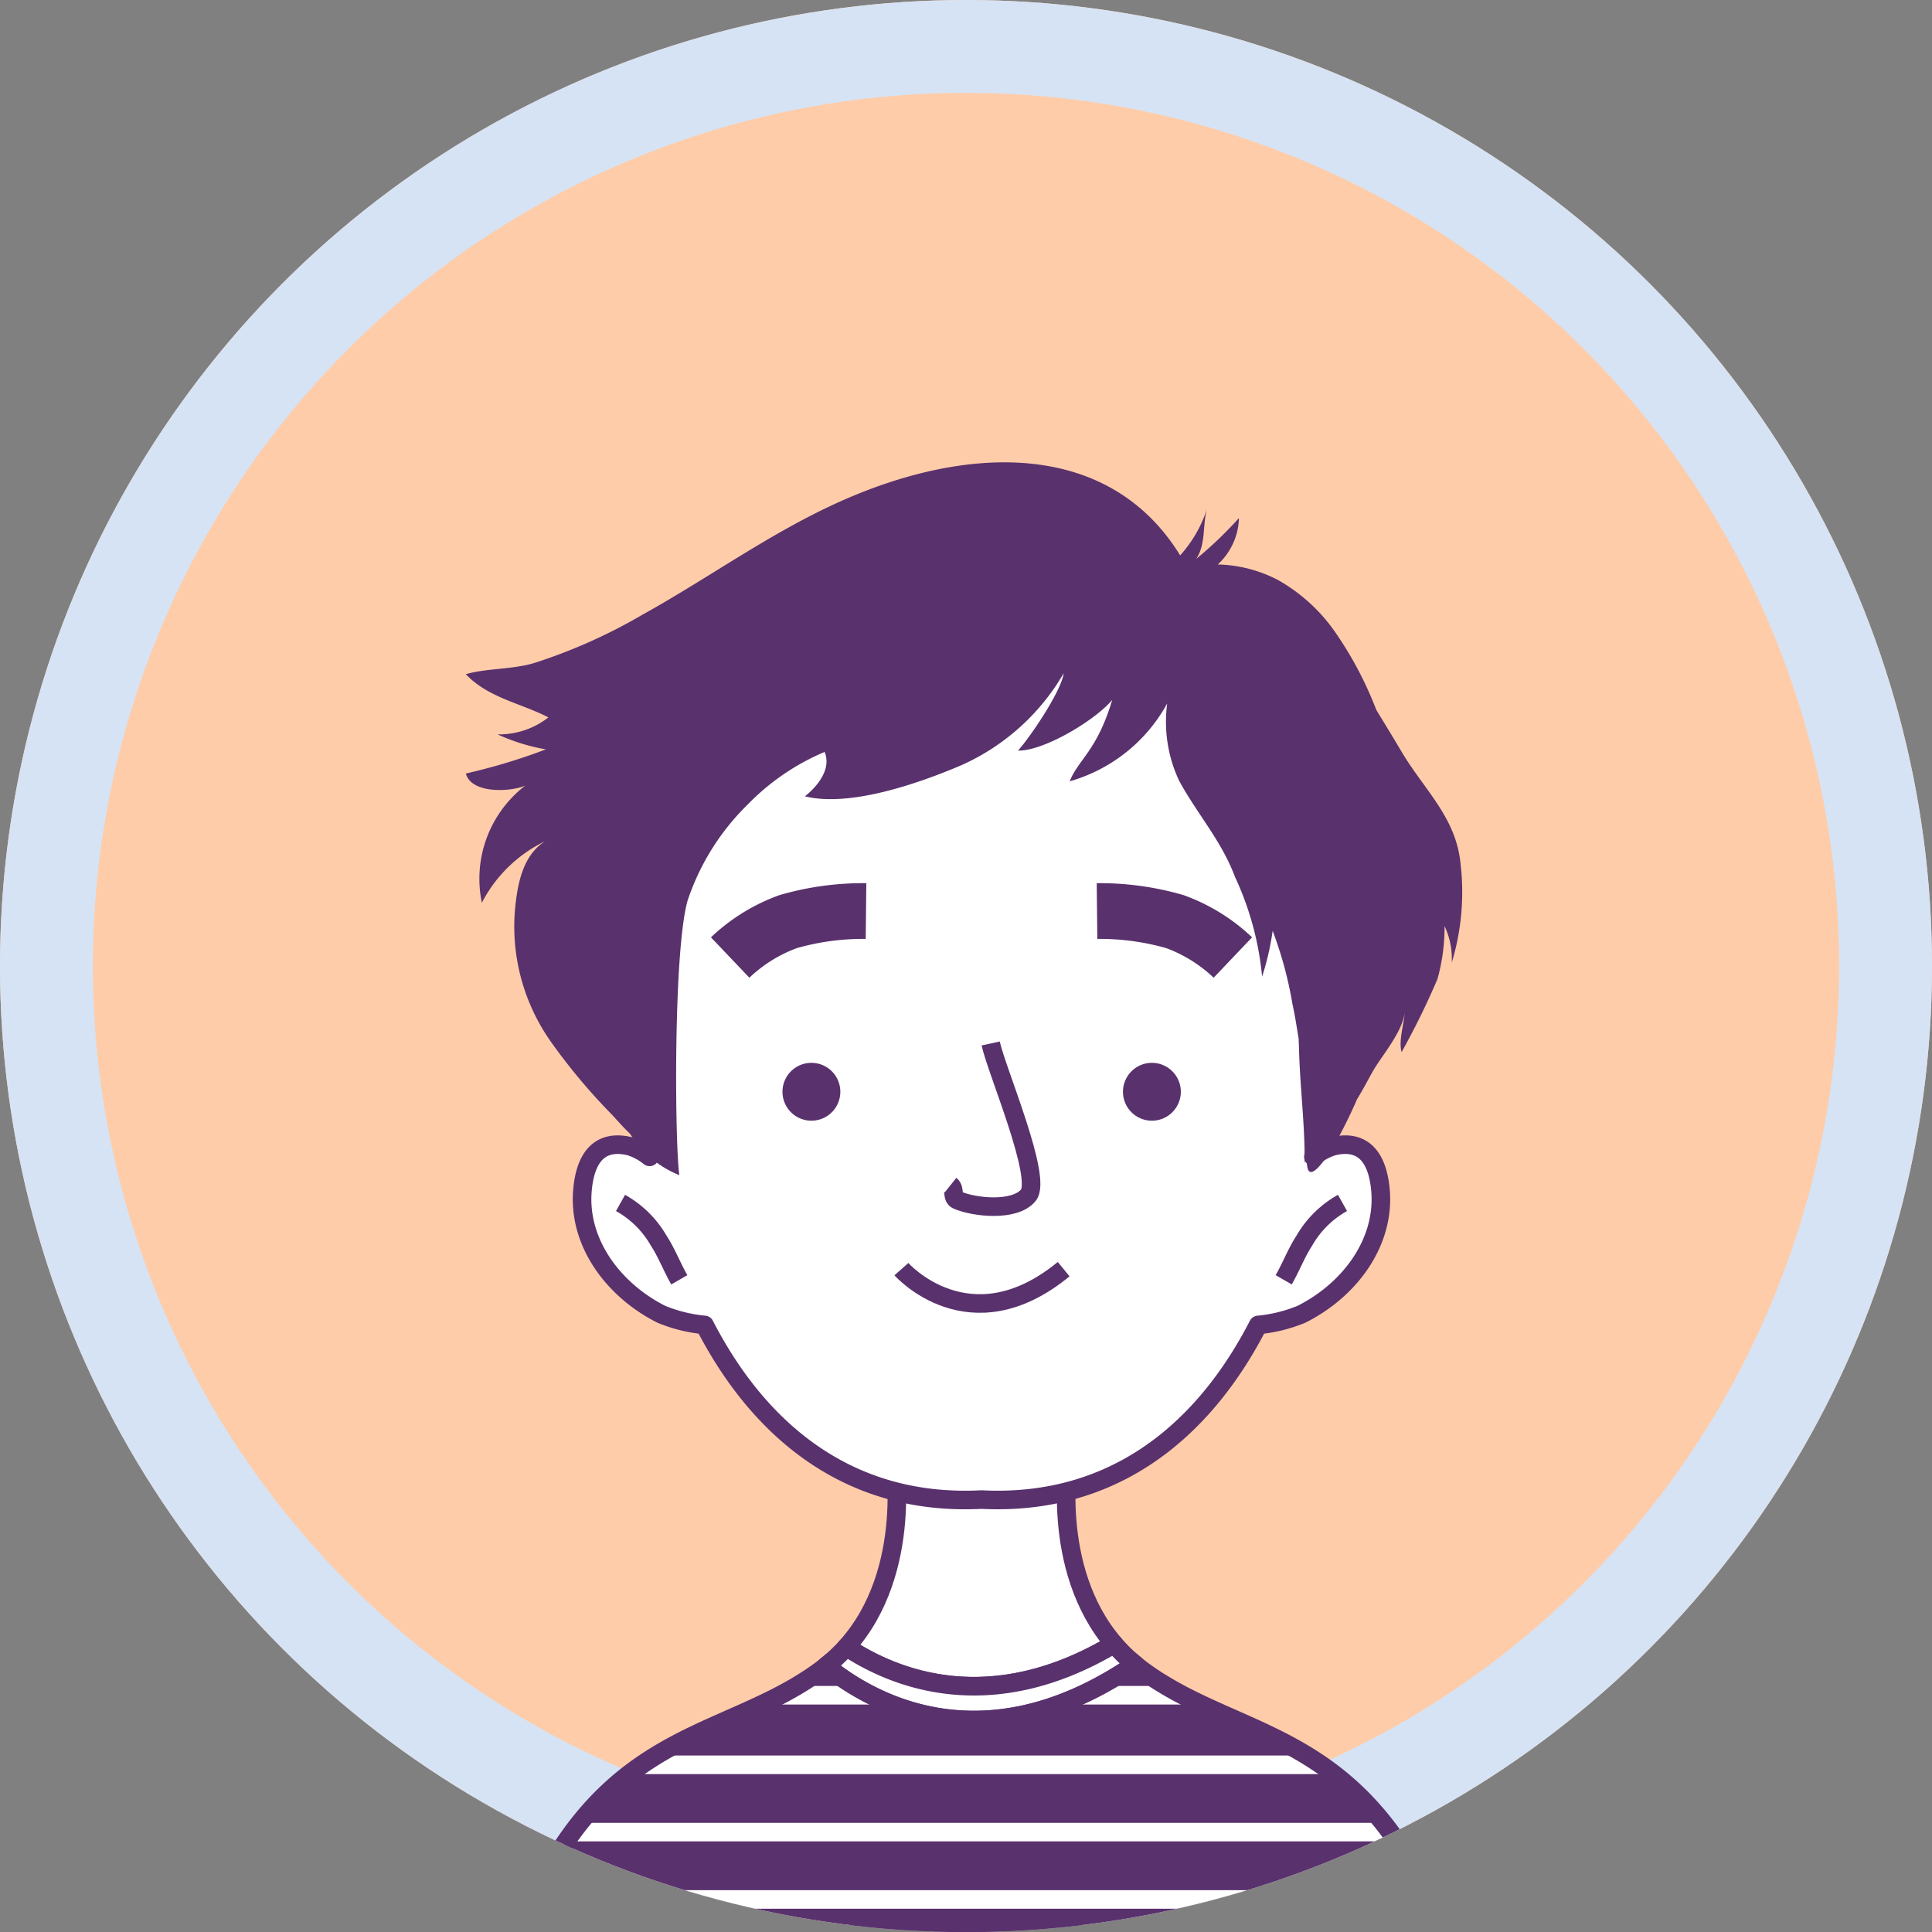 <svg xmlns="http://www.w3.org/2000/svg" xmlns:xlink="http://www.w3.org/1999/xlink" width="104" height="104.001" viewBox="0 0 104 104.001">
  <rect x="0" y="0" width="104" height="104.001" fill="#808080" stroke="none"/>
  <defs>
    <clipPath id="clip-path">
      <circle id="Ellipse_2" data-name="Ellipse 2" cx="52" cy="52" r="52" transform="translate(0 0.002)" fill="#fff" stroke="#d6e3f4" stroke-width="5"/>
    </clipPath>
    <clipPath id="clip-path-2">
      <path id="SVGID" d="M469.212,244.4c-1.383-.668-2.774-1.22-4.122-1.885a19.95,19.95,0,0,1-1.823-1.009c-.32-.2-.635-.415-.947-.647-.12-.09-.234-.184-.348-.278-8.32,5.7-14.506,1.828-16.622.08-.083.066-.162.134-.248.2-.379.282-.765.537-1.156.776-.571.348-1.155.656-1.746.944-1.362.663-2.764,1.22-4.157,1.9-3.385,1.657-6.715,4.066-9.264,10.623h49.865C476.052,248.441,472.655,246.062,469.212,244.4Z" transform="translate(-428.779 -240.584)" fill="none" stroke="#59316d" stroke-miterlimit="10" stroke-width="1"/>
    </clipPath>
  </defs>
  <g id="Group_877" data-name="Group 877" transform="translate(0 -0.001)">
    <g id="Ellipse_1" data-name="Ellipse 1" transform="translate(0 0.001)" fill="#ffcca9" stroke="#d6e3f4" stroke-width="5">
      <circle cx="52" cy="52" r="52" stroke="none"/>
      <circle cx="52" cy="52" r="49.5" fill="none"/>
    </g>
    <g id="Mask_Group_1" data-name="Mask Group 1" transform="translate(0 0)" clip-path="url(#clip-path)">
      <g id="Group_24" data-name="Group 24" transform="translate(25.072 24.892)">
        <g id="Group_20" data-name="Group 20" transform="translate(2.831 53.232)">
          <g id="Group_19" data-name="Group 19">
            <path id="Path_45" data-name="Path 45" d="M472.871,231.671c-3.539-4.127-2.41-10.266-2.41-10.266l-8.89-.108-.565.108s1.163,6.3-2.545,10.426C461.071,233.557,466.225,235.637,472.871,231.671Z" transform="translate(-440.802 -221.297)" fill="#fff" stroke="#59316d" stroke-linecap="round" stroke-linejoin="round" stroke-width="1"/>
            <path id="Path_46" data-name="Path 46" d="M473.254,239.835a9.08,9.08,0,0,1-1.124-1.1c-6.646,3.966-11.8,1.886-14.41.159a9.116,9.116,0,0,1-1.088,1.021C458.749,241.662,464.934,245.53,473.254,239.835Z" transform="translate(-440.061 -228.36)" fill="#fff" stroke="#59316d" stroke-linecap="round" stroke-linejoin="round" stroke-width="1"/>
            <path id="Path_47" data-name="Path 47" d="M469.212,244.4c-1.383-.668-2.774-1.22-4.122-1.885a19.95,19.95,0,0,1-1.823-1.009c-.32-.2-.635-.415-.947-.647-.12-.09-.234-.184-.348-.278-8.32,5.7-14.506,1.828-16.622.08-.083.066-.162.134-.248.2-.379.282-.765.537-1.156.776-.571.348-1.155.656-1.746.944-1.362.663-2.764,1.22-4.157,1.9-3.385,1.657-6.715,4.066-9.264,10.623h49.865C476.052,248.441,472.655,246.062,469.212,244.4Z" transform="translate(-428.779 -229.109)" fill="#59316d"/>
            <g id="Group_18" data-name="Group 18" transform="translate(0 11.475)">
              <g id="Group_17" data-name="Group 17" clip-path="url(#clip-path-2)">
                <g id="Group_16" data-name="Group 16" transform="translate(-2.903 1.658)">
                  <line id="Line_2" data-name="Line 2" x2="53.377" transform="translate(0 3.743)" fill="none" stroke="#fff" stroke-linecap="round" stroke-linejoin="round" stroke-width="1"/>
                  <line id="Line_3" data-name="Line 3" x2="53.377" transform="translate(0 7.367)" fill="none" stroke="#fff" stroke-linecap="round" stroke-linejoin="round" stroke-width="1"/>
                  <line id="Line_4" data-name="Line 4" x2="53.377" transform="translate(0 10.991)" fill="none" stroke="#fff" stroke-linecap="round" stroke-linejoin="round" stroke-width="1"/>
                  <line id="Line_5" data-name="Line 5" x2="53.377" fill="none" stroke="#fff" stroke-linecap="round" stroke-linejoin="round" stroke-width="1"/>
                </g>
              </g>
              <path id="SVGID-2" data-name="SVGID" d="M469.212,244.4c-1.383-.668-2.774-1.22-4.122-1.885a19.95,19.95,0,0,1-1.823-1.009c-.32-.2-.635-.415-.947-.647-.12-.09-.234-.184-.348-.278-8.32,5.7-14.506,1.828-16.622.08-.083.066-.162.134-.248.2-.379.282-.765.537-1.156.776-.571.348-1.155.656-1.746.944-1.362.663-2.764,1.22-4.157,1.9-3.385,1.657-6.715,4.066-9.264,10.623h49.865C476.052,248.441,472.655,246.062,469.212,244.4Z" transform="translate(-428.779 -240.584)" fill="none" stroke="#59316d" stroke-miterlimit="10" stroke-width="1"/>
            </g>
          </g>
        </g>
        <g id="Group_23" data-name="Group 23">
          <g id="Group_22" data-name="Group 22" transform="translate(6.265 8.216)">
            <path id="Path_48" data-name="Path 48" d="M477.527,176.612c-.13-1.522-.751-2.8-2.525-2.39a3.166,3.166,0,0,0-1.089.578c.227-1.245.4-2.513.519-3.8,1.144-12.58-1.976-25.369-18.2-25.369h-.375c-16.219,0-19.339,12.789-18.194,25.369.117,1.284.292,2.552.518,3.8a3.167,3.167,0,0,0-1.089-.578c-1.774-.411-2.4.868-2.525,2.39-.234,2.75,1.6,5.32,4.24,6.659a8.056,8.056,0,0,0,2.335.577c3.006,5.841,7.91,9.763,14.9,9.4,6.993.358,11.9-3.564,14.9-9.4a8.051,8.051,0,0,0,2.335-.577C475.931,181.932,477.762,179.362,477.527,176.612Z" transform="translate(-434.551 -145.633)" fill="#fff" stroke="#59316d" stroke-linecap="round" stroke-linejoin="round" stroke-width="1"/>
            <g id="Group_21" data-name="Group 21" transform="translate(2.066 15.931)">
              <path id="Path_49" data-name="Path 49" d="M470.046,184.4c.327,1.493,2.806,7.237,2.025,8.174-.74.888-2.907.655-3.825.256-.318-.138-.089-.591-.359-.807" transform="translate(-450.121 -177.268)" fill="none" stroke="#59316d" stroke-miterlimit="10" stroke-width="1"/>
              <path id="Path_50" data-name="Path 50" d="M447.944,174.917a8.97,8.97,0,0,1,3.125-1.934,14.549,14.549,0,0,1,4.188-.568" transform="translate(-442.042 -172.411)" fill="none" stroke="#59316d" stroke-miterlimit="10" stroke-width="3"/>
              <path id="Path_51" data-name="Path 51" d="M463.439,204.818s3.674,4.159,8.734,0" transform="translate(-448.319 -185.537)" fill="none" stroke="#59316d" stroke-miterlimit="10" stroke-width="1"/>
              <path id="Path_52" data-name="Path 52" d="M488.449,174.917a8.969,8.969,0,0,0-3.124-1.934,14.556,14.556,0,0,0-4.188-.568" transform="translate(-455.487 -172.411)" fill="none" stroke="#59316d" stroke-miterlimit="10" stroke-width="3"/>
              <path id="Path_53" data-name="Path 53" d="M438.024,198.826a5.414,5.414,0,0,1,2.048,2.018c.441.677.727,1.445,1.117,2.12" transform="translate(-438.024 -183.11)" fill="none" stroke="#59316d" stroke-miterlimit="10" stroke-width="1"/>
              <path id="Path_54" data-name="Path 54" d="M501.193,198.826a5.409,5.409,0,0,0-2.048,2.018c-.441.677-.727,1.445-1.117,2.12" transform="translate(-462.329 -183.11)" fill="none" stroke="#59316d" stroke-miterlimit="10" stroke-width="1"/>
              <path id="Path_55" data-name="Path 55" d="M455.337,188.807a1.557,1.557,0,1,1,0-2.2A1.557,1.557,0,0,1,455.337,188.807Z" transform="translate(-443.96 -177.975)" fill="#59316d"/>
              <path id="Path_56" data-name="Path 56" d="M483.94,188.807a1.557,1.557,0,1,0,0-2.2A1.557,1.557,0,0,0,483.94,188.807Z" transform="translate(-456.438 -177.975)" fill="#59316d"/>
            </g>
          </g>
          <path id="Path_57" data-name="Path 57" d="M477.569,153.411c-.245-2.483-1.954-3.965-3.154-5.984-.446-.75-.908-1.512-1.377-2.274a19.757,19.757,0,0,0-2.322-4.345,9.368,9.368,0,0,0-2.927-2.629,7.34,7.34,0,0,0-3.288-.861,3.514,3.514,0,0,0,1.141-2.5,21.039,21.039,0,0,1-2.3,2.2c.557-.848.309-1.888.613-2.8a6.883,6.883,0,0,1-1.478,2.61c-3.748-6.093-11.2-6.042-18.176-2.956-3.84,1.7-7.146,4.145-10.8,6.167a29.064,29.064,0,0,1-5.833,2.595c-1.187.342-2.558.272-3.645.591,1.228,1.283,2.938,1.546,4.447,2.324a4.312,4.312,0,0,1-2.737.914,10.542,10.542,0,0,0,2.6.807,31.889,31.889,0,0,1-4.306,1.3c.285,1.1,2.4,1,3.2.65a6.322,6.322,0,0,0-2.339,6.307,7.5,7.5,0,0,1,3.393-3.306c-1.212.785-1.476,2.317-1.608,3.646a10.755,10.755,0,0,0,1.978,7.209,32.1,32.1,0,0,0,3.243,3.862c.307.335.629.7.977,1.033a5.532,5.532,0,0,0,2.647,2.219c-.246-1.733-.327-12.056.443-14.774a12.97,12.97,0,0,1,3.242-5.182,12.586,12.586,0,0,1,4.134-2.824c.383.9-.371,1.848-1.061,2.387,2.418.607,6.176-.71,8.455-1.687a12.036,12.036,0,0,0,5.476-4.935c-.127.969-1.84,3.491-2.461,4.163,1.419.023,4.178-1.655,5.074-2.729-.817,2.74-1.821,3.2-2.289,4.382a8.706,8.706,0,0,0,5.248-4.191,7.46,7.46,0,0,0,.641,4.157c.971,1.787,2.284,3.236,3.01,5.181a16.283,16.283,0,0,1,1.458,5.366,14.425,14.425,0,0,0,.568-2.464,20.858,20.858,0,0,1,1.073,3.982c.126.538.215,1.17.326,1.813,0,.118.011.226.014.347.054,2.352.32,4.1.311,6.365.377-1.4-.491,2.378,1.559-.918A25.286,25.286,0,0,0,472,166.1c.393-.63.745-1.353,1-1.749.537-.848,1.671-2.2,1.582-3.274.029.778-.378,1.784-.185,2.49a41.244,41.244,0,0,0,1.93-3.932,10.345,10.345,0,0,0,.382-2.853,4.1,4.1,0,0,1,.386,1.975A13.059,13.059,0,0,0,477.569,153.411Z" transform="translate(-424.021 -131.823)" fill="#59316d"/>
        </g>
      </g>
    </g>
  </g>
</svg>
